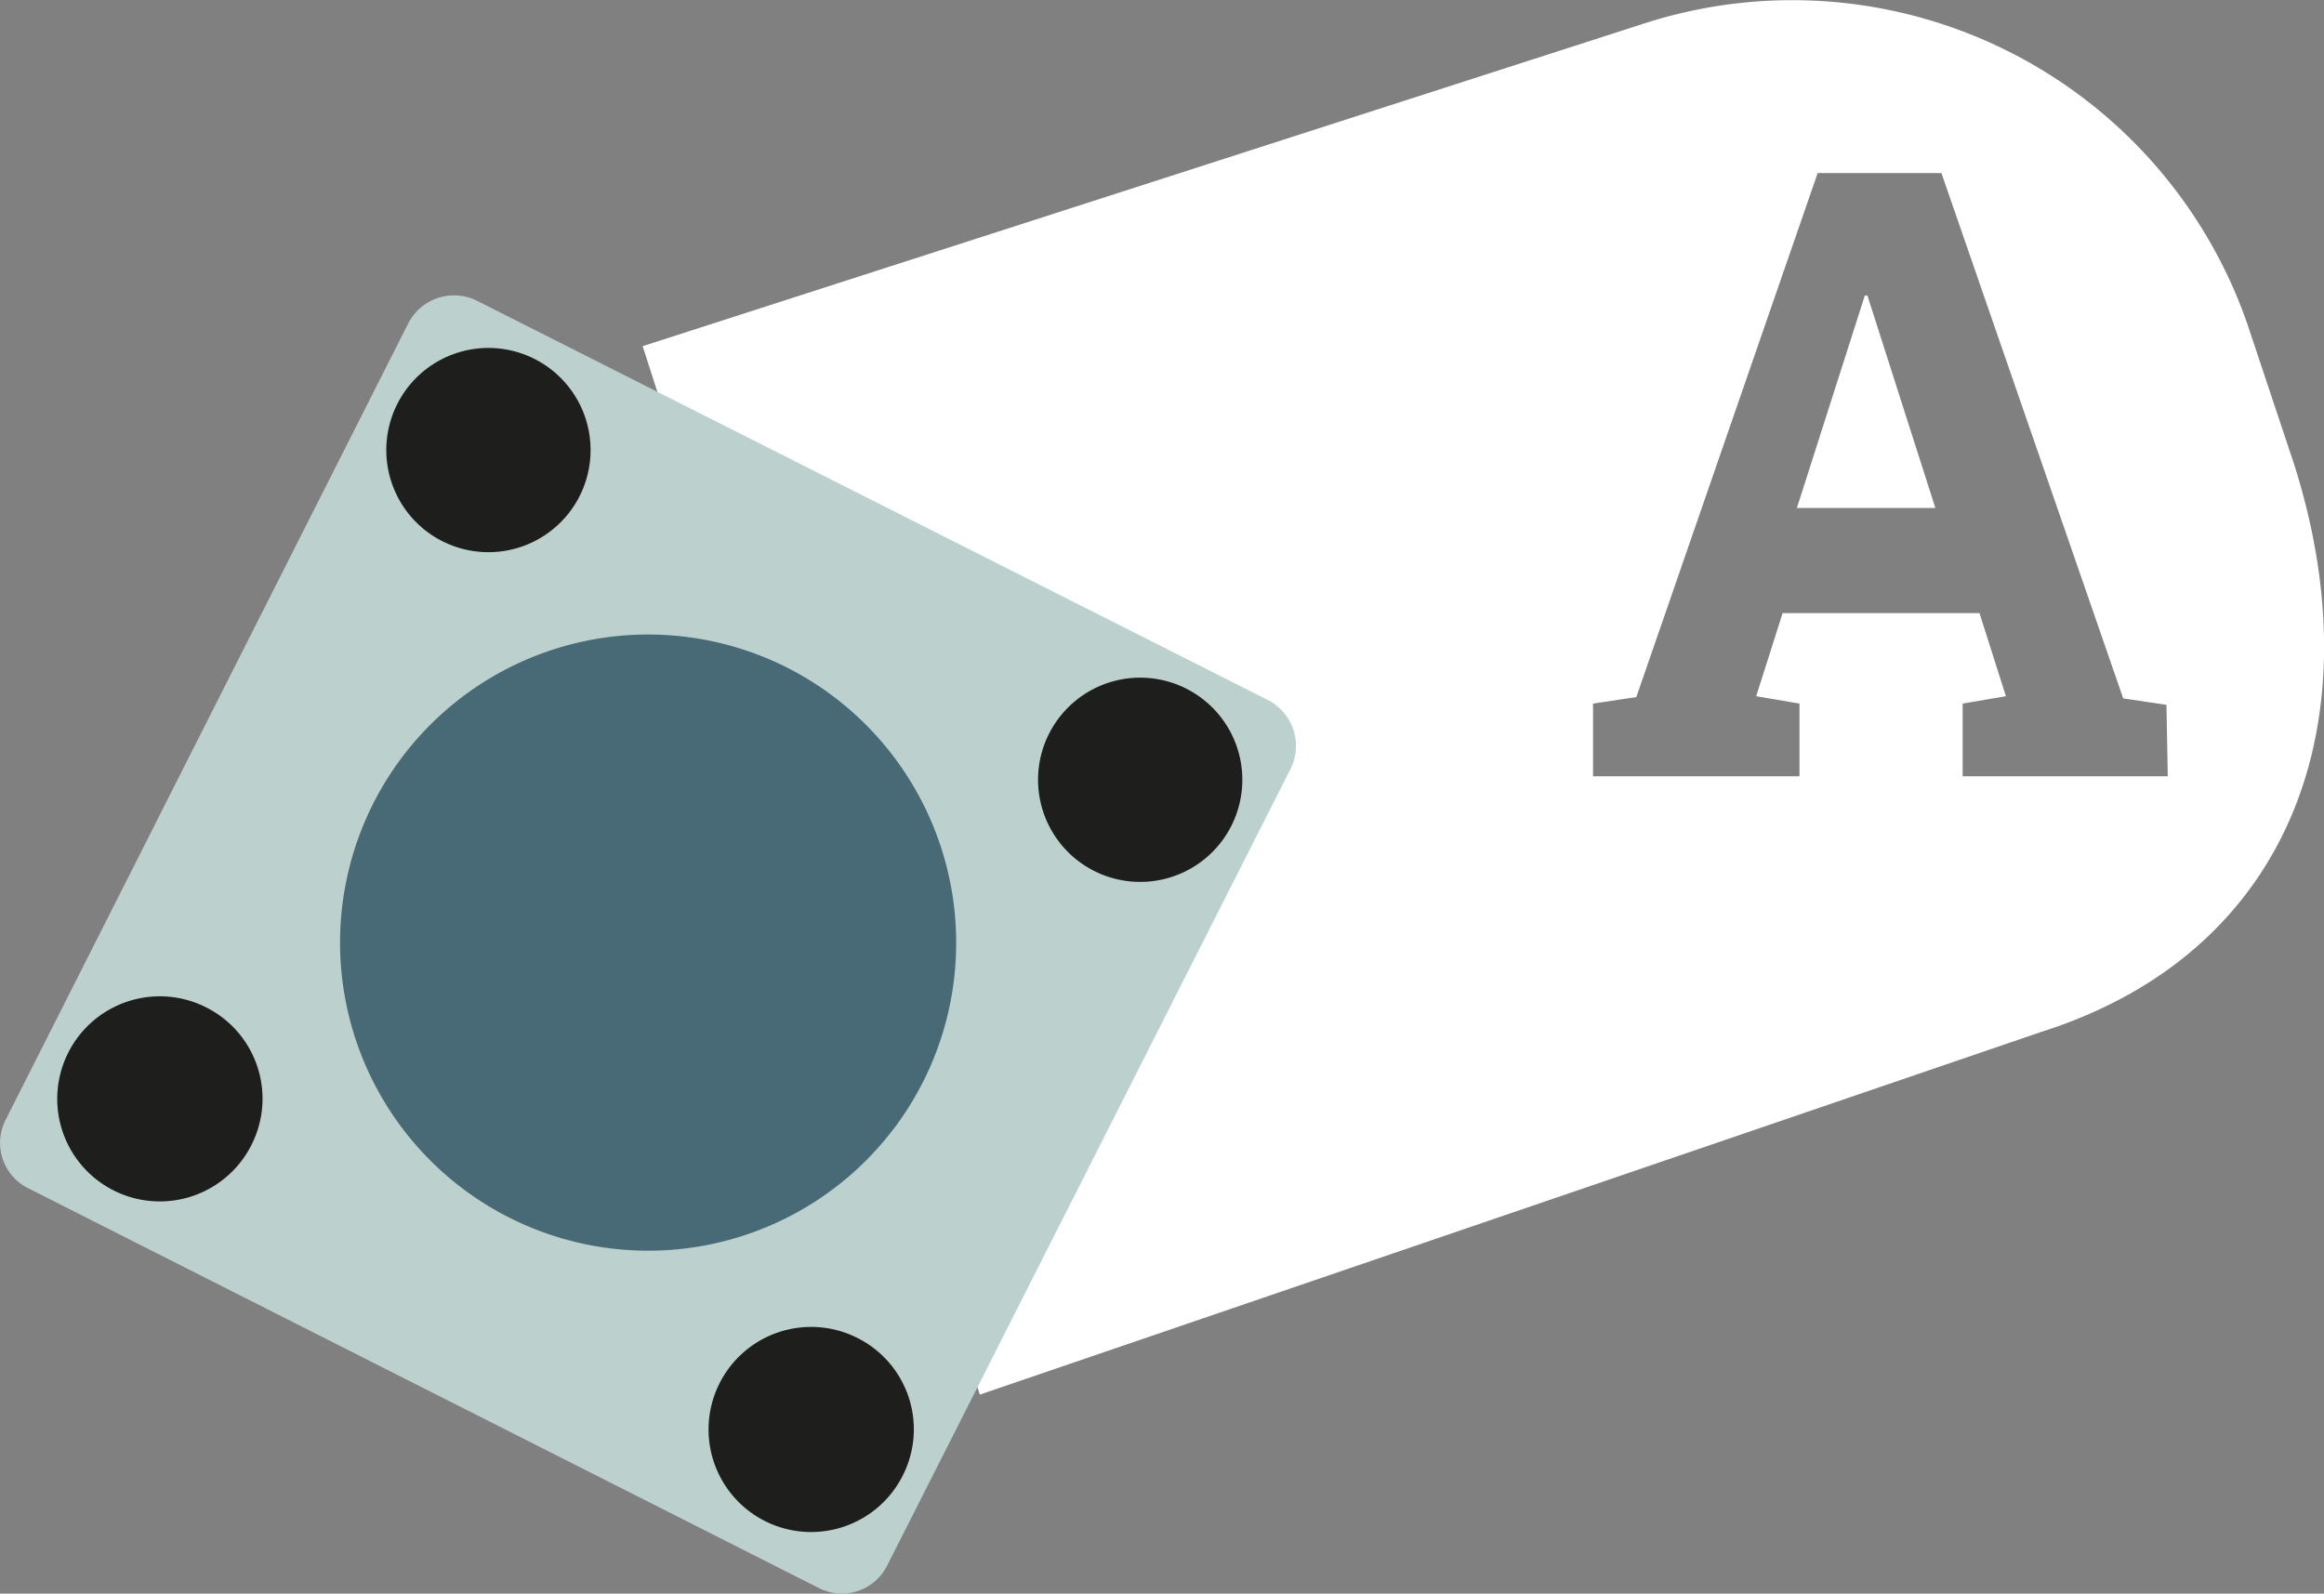 <svg xmlns="http://www.w3.org/2000/svg" viewBox="0 0 53.7 36.83"><rect x="0" y="0" width="53.7" height="36.83" fill="#808080" stroke="none"/><defs><style>.cls-1{fill:#fff;}.cls-2{fill:#bcd0ce;}.cls-3{fill:#486a76;}.cls-4{fill:#1e1e1c;}</style></defs><title>Element 40</title><g id="Ebene_2" data-name="Ebene 2"><g id="Ebene_1-2" data-name="Ebene 1"><path class="cls-1" d="M50.09,17.94H45.35V16.26l1-.17-.61-1.92H41.19l-.61,1.92,1,.17v1.68H36.81V16.26l1-.15L42,4h2.86l4.2,12.14,1,.15ZM38,.54,14.85,8l7.79,24.23,24.52-8.38C53,22,54.88,16.58,53,10.7l-1-3A11.13,11.13,0,0,0,38,.54"/><polygon class="cls-1" points="43.09 6.83 41.52 11.74 44.72 11.74 43.15 6.83 43.09 6.83"/><path class="cls-2" d="M18.92,36.7.65,27.46a1.17,1.17,0,0,1-.52-1.58L9.44,7.46A1.19,1.19,0,0,1,11,6.94L29.3,16.18a1.19,1.19,0,0,1,.52,1.59L20.5,36.18a1.17,1.17,0,0,1-1.58.52"/><path class="cls-3" d="M21.33,25a7.12,7.12,0,1,1-3.14-9.57A7.13,7.13,0,0,1,21.33,25"/><path class="cls-4" d="M13.38,11.49a2.36,2.36,0,1,1-1-3.18,2.36,2.36,0,0,1,1,3.18"/><path class="cls-4" d="M28.44,19.11a2.36,2.36,0,1,1-1-3.18,2.36,2.36,0,0,1,1,3.18"/><path class="cls-4" d="M5.8,26.48a2.37,2.37,0,1,1-1-3.18,2.36,2.36,0,0,1,1,3.18"/><path class="cls-4" d="M20.86,34.1a2.37,2.37,0,1,1-1.05-3.18,2.36,2.36,0,0,1,1.05,3.18"/></g></g></svg>
